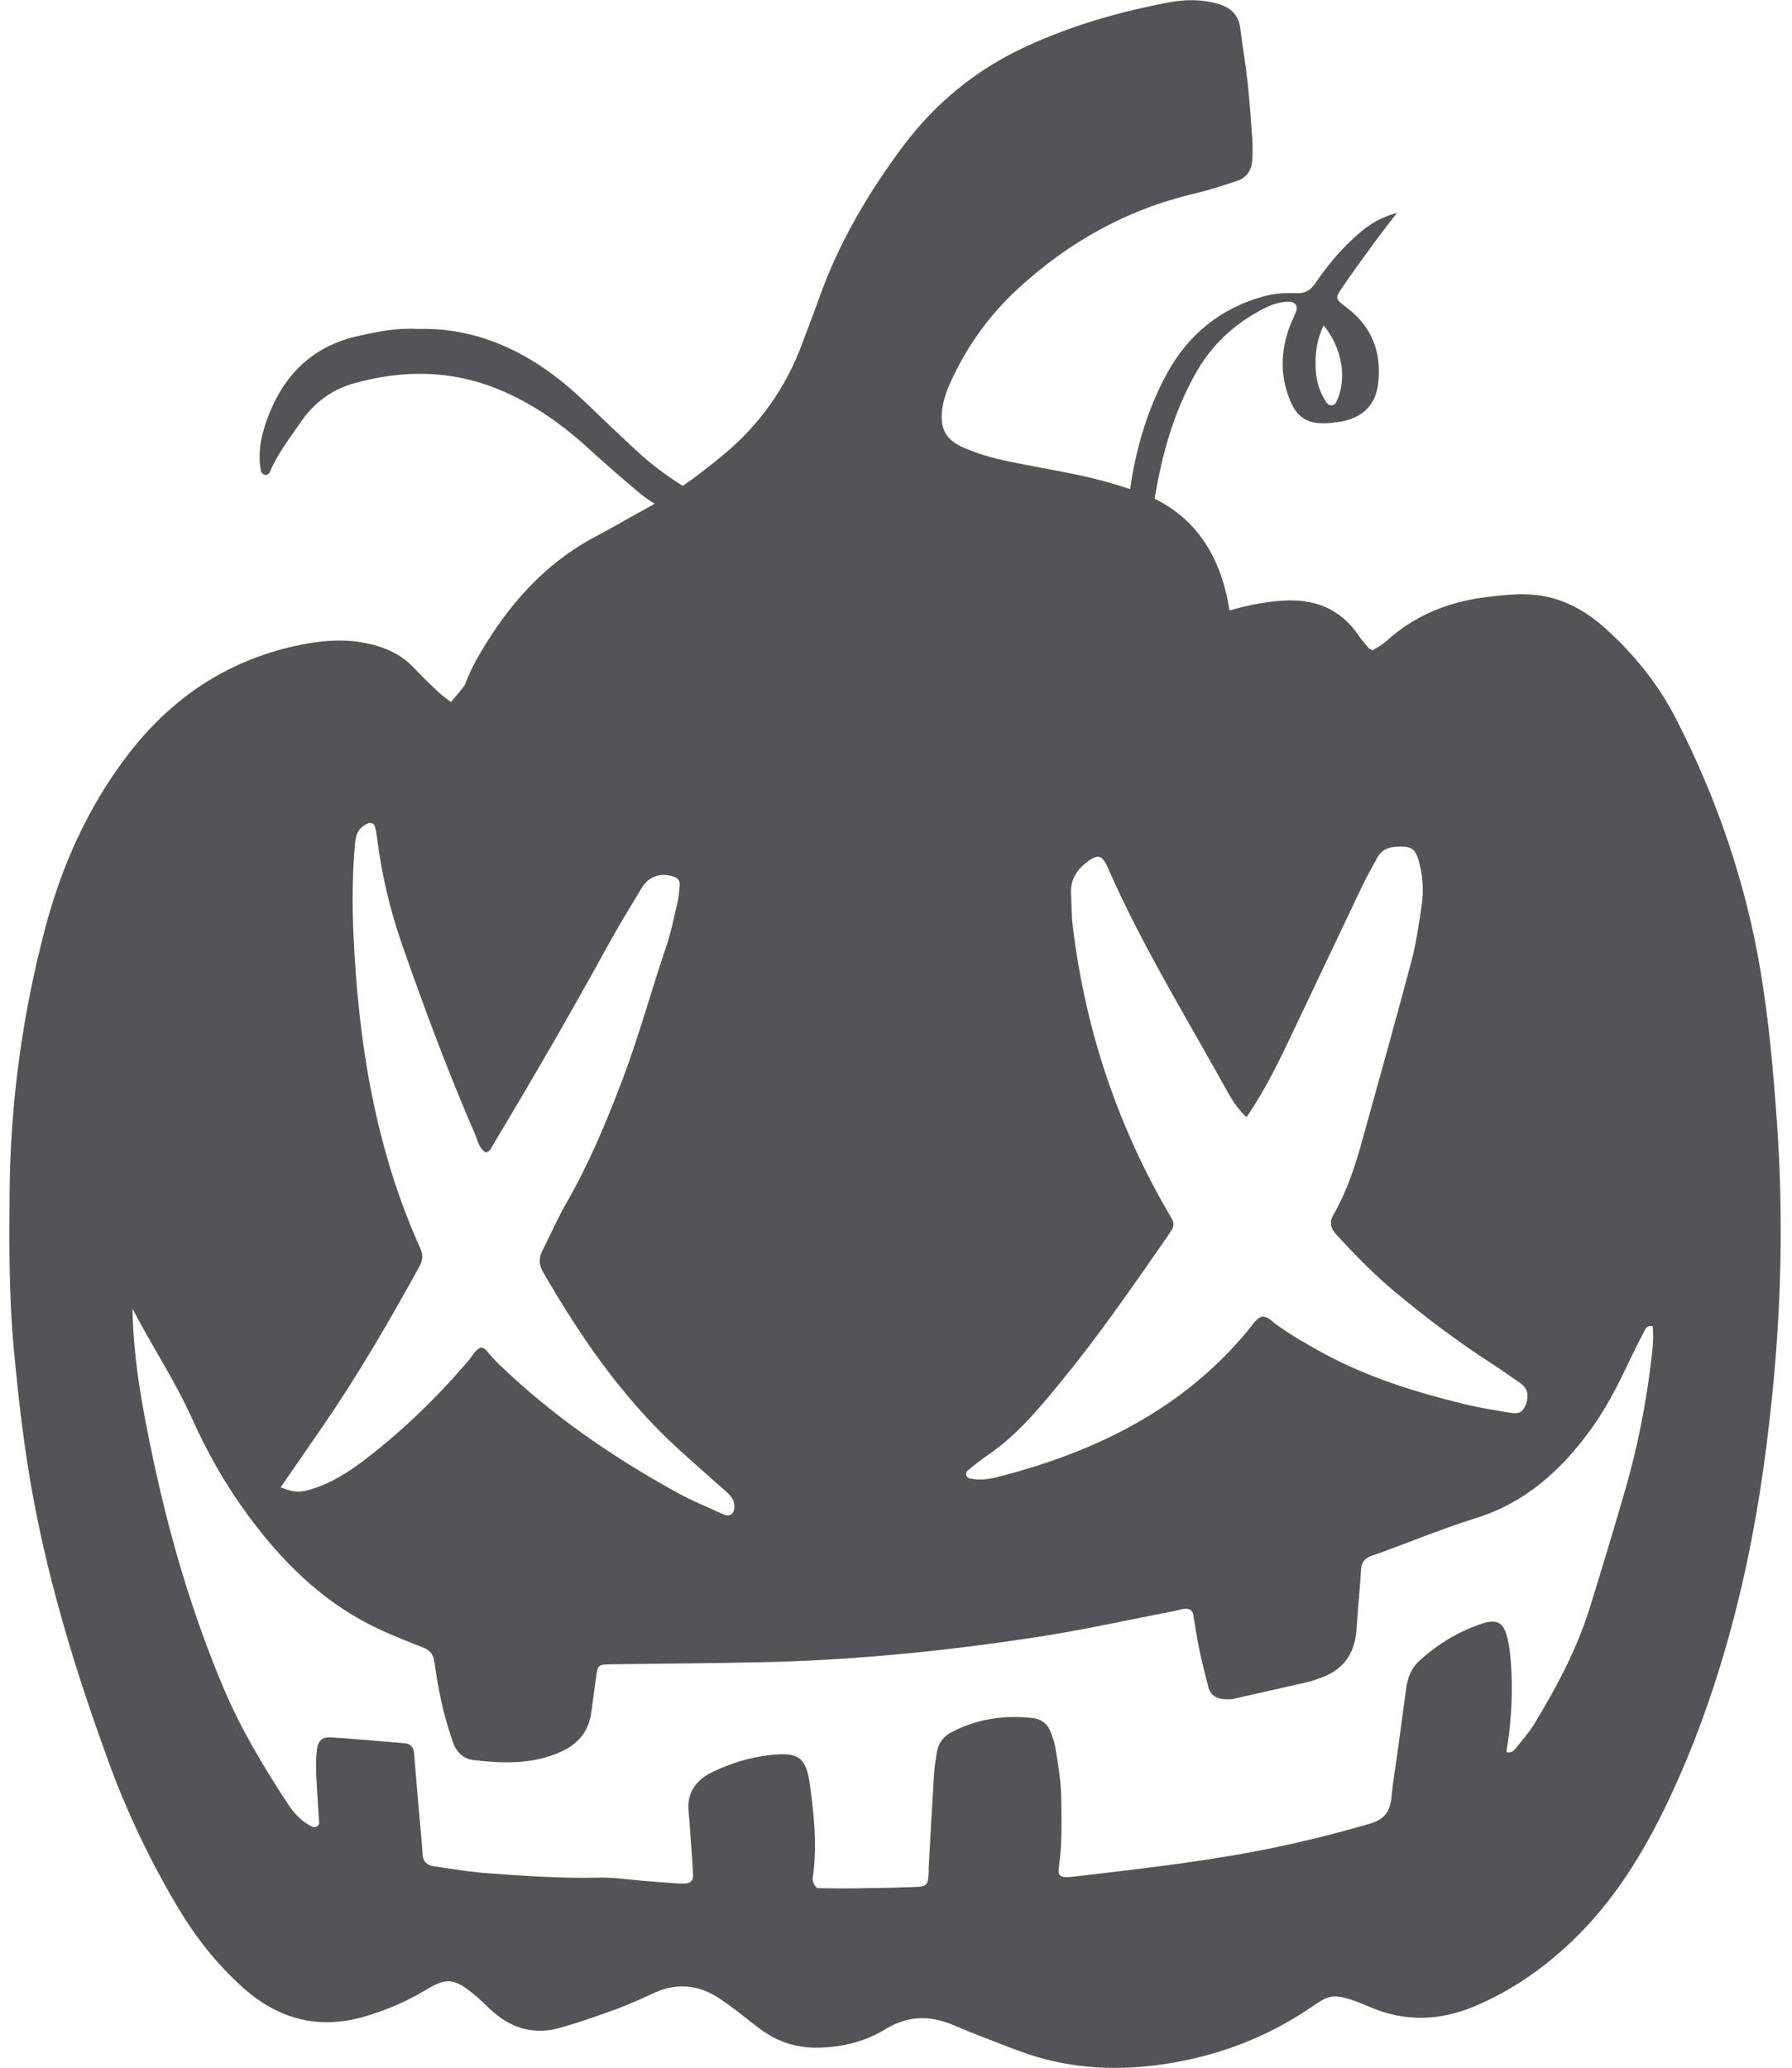<?xml version="1.0" encoding="UTF-8"?>
<svg width="52px" height="60px" viewBox="0 0 52 60" version="1.1" xmlns="http://www.w3.org/2000/svg" xmlns:xlink="http://www.w3.org/1999/xlink">
    <title>32</title>
    <g id="页面-1" stroke="none" stroke-width="1" fill="none" fill-rule="evenodd">
        <g id="形状库素材-节日" transform="translate(-323, -476)" fill="#545458">
            <path d="M370.906,515.546 C370.758,516.773 370.517,517.981 370.178,519.168 C369.845,520.329 369.494,521.484 369.137,522.638 C368.763,523.847 368.17,524.957 367.516,526.033 C367.363,526.284 367.161,526.505 366.979,526.738 C366.917,526.819 366.838,526.875 366.713,526.841 C366.859,525.944 366.915,525.037 366.831,524.124 C366.813,523.928 366.79,523.731 366.744,523.539 C366.634,523.083 366.45,522.964 365.993,523.118 C365.308,523.346 364.699,523.719 364.168,524.211 C363.941,524.421 363.845,524.703 363.803,525.002 C363.725,525.563 363.652,526.126 363.576,526.688 C363.508,527.176 363.425,527.662 363.377,528.154 C363.336,528.564 363.179,528.796 362.744,528.921 C361.631,529.244 360.507,529.519 359.368,529.733 C357.624,530.06 355.859,530.255 354.095,530.462 C354.071,530.465 354.047,530.466 354.022,530.468 C353.771,530.486 353.688,530.421 353.724,530.19 C353.827,529.527 353.802,528.862 353.796,528.197 C353.791,527.701 353.706,527.214 353.628,526.727 C353.605,526.584 353.553,526.442 353.506,526.302 C353.419,526.046 353.239,525.886 352.97,525.854 C352.144,525.761 351.349,525.875 350.606,526.267 C350.377,526.388 350.227,526.58 350.188,526.843 C350.159,527.039 350.118,527.233 350.106,527.429 C350.049,528.339 350.001,529.251 349.95,530.162 C349.946,530.236 349.951,530.31 349.946,530.383 C349.93,530.676 349.884,530.742 349.606,530.753 C349.014,530.777 348.422,530.787 347.83,530.795 C347.44,530.8 347.049,530.792 346.714,530.79 C346.528,530.615 346.589,530.463 346.606,530.325 C346.706,529.482 346.616,528.647 346.506,527.817 C346.396,526.977 346.169,526.83 345.314,526.931 C344.744,526.998 344.206,527.167 343.69,527.411 C343.197,527.647 342.923,528.015 342.982,528.586 C343.014,528.904 343.034,529.225 343.057,529.545 C343.078,529.84 343.1,530.135 343.111,530.43 C343.117,530.578 343.023,530.649 342.883,530.654 C342.785,530.658 342.685,530.656 342.587,530.648 C342.268,530.626 341.949,530.598 341.629,530.573 C341.211,530.54 340.792,530.473 340.375,530.484 C339.287,530.509 338.205,530.435 337.123,530.354 C336.608,530.316 336.096,530.23 335.585,530.153 C335.403,530.127 335.276,530.026 335.263,529.812 C335.241,529.443 335.202,529.076 335.171,528.707 C335.118,528.093 335.063,527.479 335.014,526.865 C335,526.687 334.906,526.596 334.738,526.584 C334.025,526.523 333.313,526.461 332.6,526.414 C332.358,526.398 332.23,526.514 332.199,526.751 C332.139,527.218 332.188,527.687 332.213,528.154 C332.227,528.401 332.249,528.646 332.261,528.892 C332.265,528.988 332.139,529.049 332.048,529.002 C331.753,528.854 331.535,528.62 331.357,528.35 C330.652,527.277 329.994,526.18 329.491,524.993 C328.586,522.85 327.933,520.634 327.449,518.362 C327.141,516.912 326.867,515.46 326.845,513.977 C327.412,515.065 328.082,516.071 328.577,517.173 C329.021,518.164 329.559,519.108 330.207,519.984 C331.17,521.289 332.296,522.417 333.76,523.157 C334.243,523.402 334.749,523.6 335.254,523.796 C335.463,523.876 335.57,523.982 335.603,524.21 C335.693,524.845 335.806,525.476 335.994,526.091 C336.045,526.256 336.096,526.42 336.154,526.583 C336.255,526.863 336.462,527.041 336.75,527.074 C337.612,527.173 338.466,527.202 339.29,526.826 C339.786,526.598 340.073,526.245 340.153,525.716 C340.205,525.374 340.247,525.031 340.294,524.689 C340.347,524.306 340.347,524.299 340.756,524.293 C342.26,524.271 343.766,524.266 345.269,524.229 C347.861,524.167 350.437,523.906 352.999,523.518 C354.386,523.308 355.759,523 357.139,522.734 C357.211,522.72 357.281,522.695 357.354,522.686 C357.491,522.668 357.6,522.708 357.627,522.859 C357.683,523.174 357.723,523.494 357.789,523.806 C357.87,524.192 357.965,524.573 358.064,524.956 C358.129,525.209 358.321,525.301 358.566,525.308 C358.639,525.31 358.715,525.313 358.786,525.297 C359.532,525.132 360.276,524.961 361.02,524.791 C361.092,524.774 361.159,524.741 361.23,524.72 C361.955,524.499 362.322,524.007 362.366,523.255 C362.4,522.689 362.461,522.125 362.494,521.558 C362.506,521.328 362.597,521.218 362.82,521.14 C363.818,520.789 364.797,520.372 365.807,520.059 C367.275,519.604 368.323,518.647 369.191,517.438 C369.595,516.875 369.914,516.263 370.211,515.638 C370.37,515.305 370.532,514.972 370.705,514.646 C370.744,514.571 370.773,514.452 370.955,514.481 C370.996,514.833 370.95,515.191 370.906,515.546 Z M332.358,517.399 C333.379,515.915 334.283,514.361 335.153,512.784 C335.256,512.599 335.294,512.442 335.2,512.233 C333.891,509.332 333.397,506.257 333.257,503.106 C333.217,502.218 333.225,501.331 333.305,500.444 C333.327,500.204 333.417,500.017 333.637,499.909 C333.728,499.866 333.839,499.859 333.878,499.983 C333.915,500.098 333.929,500.222 333.945,500.343 C334.08,501.397 334.321,502.421 334.673,503.429 C335.317,505.268 335.994,507.09 336.77,508.878 C336.857,509.075 336.888,509.31 337.092,509.443 C337.235,509.411 337.267,509.283 337.327,509.185 C338.471,507.285 339.58,505.364 340.648,503.419 C340.957,502.858 341.292,502.311 341.623,501.763 C341.83,501.419 342.183,501.307 342.573,501.447 C342.677,501.485 342.731,501.569 342.724,501.676 C342.711,501.847 342.697,502.02 342.658,502.186 C342.558,502.619 342.472,503.057 342.33,503.476 C341.891,504.759 341.541,506.069 341.059,507.337 C340.594,508.56 340.094,509.763 339.44,510.9 C339.181,511.347 338.977,511.826 338.742,512.285 C338.631,512.502 338.634,512.696 338.759,512.913 C339.836,514.779 341.047,516.542 342.645,518.01 C343.117,518.442 343.6,518.865 344.08,519.29 C344.235,519.428 344.346,519.578 344.302,519.803 C344.279,519.918 344.211,519.978 344.102,519.971 C344.032,519.966 343.962,519.931 343.895,519.9 C343.493,519.714 343.079,519.548 342.691,519.335 C340.803,518.299 339.038,517.089 337.482,515.59 C337.393,515.505 337.311,515.414 337.228,515.323 C337.147,515.236 337.092,515.119 336.953,515.1 C336.784,515.172 336.714,515.341 336.604,515.47 C335.689,516.543 334.683,517.522 333.56,518.377 C333.106,518.72 332.629,519.025 332.08,519.198 C331.692,519.321 331.553,519.314 331.142,519.16 C331.551,518.569 331.956,517.985 332.358,517.399 Z M360.546,505.886 C361.214,504.484 361.875,503.08 362.544,501.679 C362.671,501.411 362.824,501.157 362.961,500.896 C363.075,500.675 363.257,500.588 363.499,500.572 C363.981,500.541 364.086,500.62 364.204,501.114 C364.296,501.504 364.307,501.899 364.251,502.291 C364.171,502.827 364.095,503.367 363.957,503.89 C363.503,505.604 363.023,507.312 362.549,509.022 C362.339,509.782 362.104,510.536 361.706,511.224 C361.575,511.451 361.596,511.628 361.774,511.821 C362.31,512.401 362.856,512.969 363.465,513.475 C364.356,514.217 365.279,514.917 366.253,515.546 C366.543,515.734 366.824,515.936 367.109,516.13 C367.323,516.277 367.367,516.471 367.29,516.712 C367.213,516.948 367.105,517.04 366.852,516.999 C366.39,516.925 365.927,516.85 365.473,516.739 C364.059,516.393 362.673,515.961 361.384,515.259 C360.93,515.012 360.484,514.753 360.061,514.452 C359.924,514.354 359.811,514.211 359.623,514.199 C359.45,514.265 359.362,514.422 359.255,514.554 C357.914,516.199 356.209,517.338 354.253,518.118 C353.497,518.418 352.723,518.663 351.933,518.863 C351.666,518.93 351.4,518.96 351.13,518.897 C351.091,518.888 351.045,518.841 351.034,518.803 C351.024,518.767 351.043,518.703 351.073,518.678 C351.264,518.523 351.455,518.366 351.659,518.227 C352.508,517.652 353.147,516.874 353.789,516.092 C354.854,514.794 355.808,513.416 356.765,512.039 C356.849,511.918 356.933,511.796 357.011,511.671 C357.066,511.58 357.062,511.479 357.014,511.389 C356.922,511.214 356.818,511.046 356.722,510.875 C355.321,508.368 354.464,505.686 354.125,502.837 C354.09,502.546 354.098,502.248 354.08,501.952 C354.058,501.577 354.203,501.283 354.495,501.053 C354.842,500.779 354.972,500.776 355.153,501.191 C356.105,503.363 357.34,505.385 358.492,507.451 C358.669,507.768 358.833,508.1 359.17,508.418 C359.747,507.578 360.144,506.73 360.546,505.886 Z M361.409,485.443 C361.959,486.107 362.096,487.014 361.776,487.667 C361.717,487.789 361.567,487.793 361.487,487.674 C361.293,487.382 361.194,487.06 361.178,486.71 C361.157,486.29 361.2,485.88 361.409,485.443 Z M374.565,508.596 C374.461,507.119 374.334,505.648 374.089,504.186 C373.658,501.608 372.821,499.17 371.63,496.849 C371.116,495.849 370.422,494.99 369.59,494.239 C368.969,493.677 368.252,493.302 367.407,493.251 C366.994,493.226 366.573,493.272 366.159,493.322 C365.055,493.457 364.058,493.843 363.225,494.607 C363.105,494.717 362.951,494.792 362.833,494.869 C362.766,494.835 362.738,494.829 362.724,494.811 C362.629,494.699 362.526,494.59 362.444,494.469 C361.895,493.64 361.108,493.354 360.146,493.434 C359.643,493.475 359.155,493.573 358.677,493.716 C358.649,493.538 358.616,493.361 358.573,493.186 C358.271,491.94 357.6,491.011 356.503,490.47 C356.539,490.281 356.571,490.091 356.608,489.901 C356.828,488.809 357.165,487.757 357.724,486.783 C358.179,485.988 358.825,485.401 359.627,484.977 C359.868,484.85 360.122,484.755 360.4,484.753 C360.574,484.751 360.672,484.88 360.61,485.041 C360.546,485.2 360.466,485.354 360.409,485.517 C360.206,486.088 360.154,486.668 360.314,487.259 C360.551,488.141 360.928,488.39 361.822,488.246 C361.871,488.238 361.921,488.235 361.968,488.224 C362.571,488.092 362.923,487.729 362.993,487.118 C363.095,486.217 362.808,485.471 362.066,484.916 C361.742,484.672 361.736,484.657 361.95,484.342 C362.254,483.893 362.576,483.456 362.895,483.019 C363.068,482.781 363.251,482.551 363.537,482.178 C362.928,482.342 362.592,482.626 362.267,482.921 C361.847,483.306 361.491,483.748 361.17,484.216 C361.032,484.417 360.874,484.519 360.62,484.508 C360.301,484.494 359.981,484.513 359.667,484.6 C358.439,484.94 357.518,485.674 356.897,486.777 C356.374,487.709 356.056,488.717 355.86,489.765 C355.834,489.908 355.817,490.05 355.796,490.192 C355.352,490.048 354.904,489.919 354.45,489.818 C353.68,489.648 352.9,489.527 352.13,489.359 C351.747,489.275 351.364,489.16 351.002,489.008 C350.44,488.772 350.257,488.437 350.347,487.833 C350.386,487.57 350.481,487.307 350.594,487.064 C351.063,486.045 351.705,485.146 352.532,484.384 C354.012,483.019 355.714,482.071 357.683,481.612 C358.09,481.517 358.487,481.381 358.886,481.254 C359.178,481.16 359.32,480.94 359.338,480.643 C359.349,480.445 359.354,480.247 359.34,480.051 C359.3,479.485 359.261,478.918 359.199,478.355 C359.143,477.841 359.053,477.331 358.989,476.817 C358.939,476.418 358.696,476.211 358.333,476.109 C357.872,475.979 357.401,475.979 356.939,476.066 C355.506,476.335 354.113,476.733 352.781,477.346 C351.334,478.011 350.144,478.986 349.198,480.251 C348.192,481.599 347.343,483.043 346.774,484.639 C346.617,485.079 346.446,485.516 346.284,485.955 C345.812,487.233 345.058,488.307 344.009,489.182 C343.622,489.506 343.225,489.813 342.814,490.099 C342.809,490.096 342.805,490.094 342.8,490.091 C342.316,489.79 341.865,489.447 341.45,489.06 C340.999,488.64 340.551,488.218 340.108,487.789 C339.717,487.412 339.311,487.053 338.867,486.742 C337.746,485.958 336.518,485.505 335.108,485.545 C334.536,485.508 333.957,485.622 333.379,485.753 C332.121,486.036 331.29,486.818 330.819,487.99 C330.608,488.514 330.463,489.066 330.568,489.648 C330.583,489.728 330.641,489.777 330.714,489.782 C330.751,489.785 330.811,489.743 330.827,489.706 C331.047,489.178 331.396,488.73 331.716,488.263 C332.107,487.69 332.626,487.299 333.296,487.116 C334.688,486.733 336.067,486.734 337.425,487.281 C338.444,487.693 339.322,488.316 340.127,489.058 C340.598,489.49 341.084,489.908 341.573,490.32 C341.705,490.431 341.849,490.527 341.997,490.615 C341.921,490.658 341.848,490.706 341.769,490.747 C341.27,491.014 340.783,491.305 340.281,491.571 C338.789,492.358 337.735,493.575 336.903,495.006 C336.742,495.284 336.601,495.572 336.492,495.872 C336.485,495.882 336.478,495.889 336.472,495.899 C336.362,496.054 336.229,496.196 336.085,496.372 C335.939,496.257 335.819,496.176 335.715,496.077 C335.483,495.857 335.25,495.634 335.032,495.4 C334.627,494.963 334.118,494.752 333.543,494.648 C332.872,494.527 332.212,494.6 331.562,494.745 C329.548,495.19 327.948,496.282 326.705,497.908 C325.549,499.42 324.784,501.134 324.305,502.957 C323.652,505.444 323.301,507.987 323.279,510.564 C323.265,512.092 323.258,513.62 323.401,515.148 C323.537,516.598 323.699,518.042 323.967,519.474 C324.455,522.1 325.245,524.646 326.161,527.15 C326.685,528.587 327.347,529.968 328.126,531.29 C328.657,532.188 329.292,533.003 330.074,533.696 C331.117,534.62 332.306,534.909 333.65,534.494 C334.241,534.312 334.806,534.077 335.337,533.753 C335.959,533.375 336.171,533.403 336.733,533.854 C336.906,533.993 337.062,534.152 337.224,534.303 C337.808,534.855 338.491,535.061 339.268,534.839 C339.836,534.675 340.395,534.479 340.948,534.276 C341.318,534.139 341.673,533.966 342.036,533.807 C342.679,533.527 343.288,533.606 343.867,533.984 C344.052,534.104 344.23,534.238 344.407,534.372 C344.643,534.55 344.869,534.742 345.11,534.914 C345.608,535.27 346.161,535.435 346.777,535.418 C347.46,535.4 348.114,535.238 348.683,534.887 C349.369,534.466 350.025,534.478 350.723,534.786 C350.995,534.905 351.271,535.012 351.547,535.12 C351.983,535.288 352.417,535.467 352.861,535.615 C354.153,536.041 355.473,536.094 356.809,535.891 C358.216,535.677 359.527,535.211 360.738,534.448 C361.604,533.902 361.527,533.718 362.778,534.249 C363.789,534.677 364.797,534.637 365.797,534.214 C366.856,533.767 367.785,533.121 368.612,532.332 C369.808,531.193 370.666,529.809 371.373,528.333 C372.151,526.706 372.755,525.01 373.227,523.268 C373.706,521.503 374.037,519.712 374.266,517.897 C374.479,516.206 374.62,514.512 374.659,512.811 C374.692,511.405 374.665,510.002 374.565,508.596 L374.565,508.596 Z" id="32"></path>
        </g>
    </g>
</svg>
